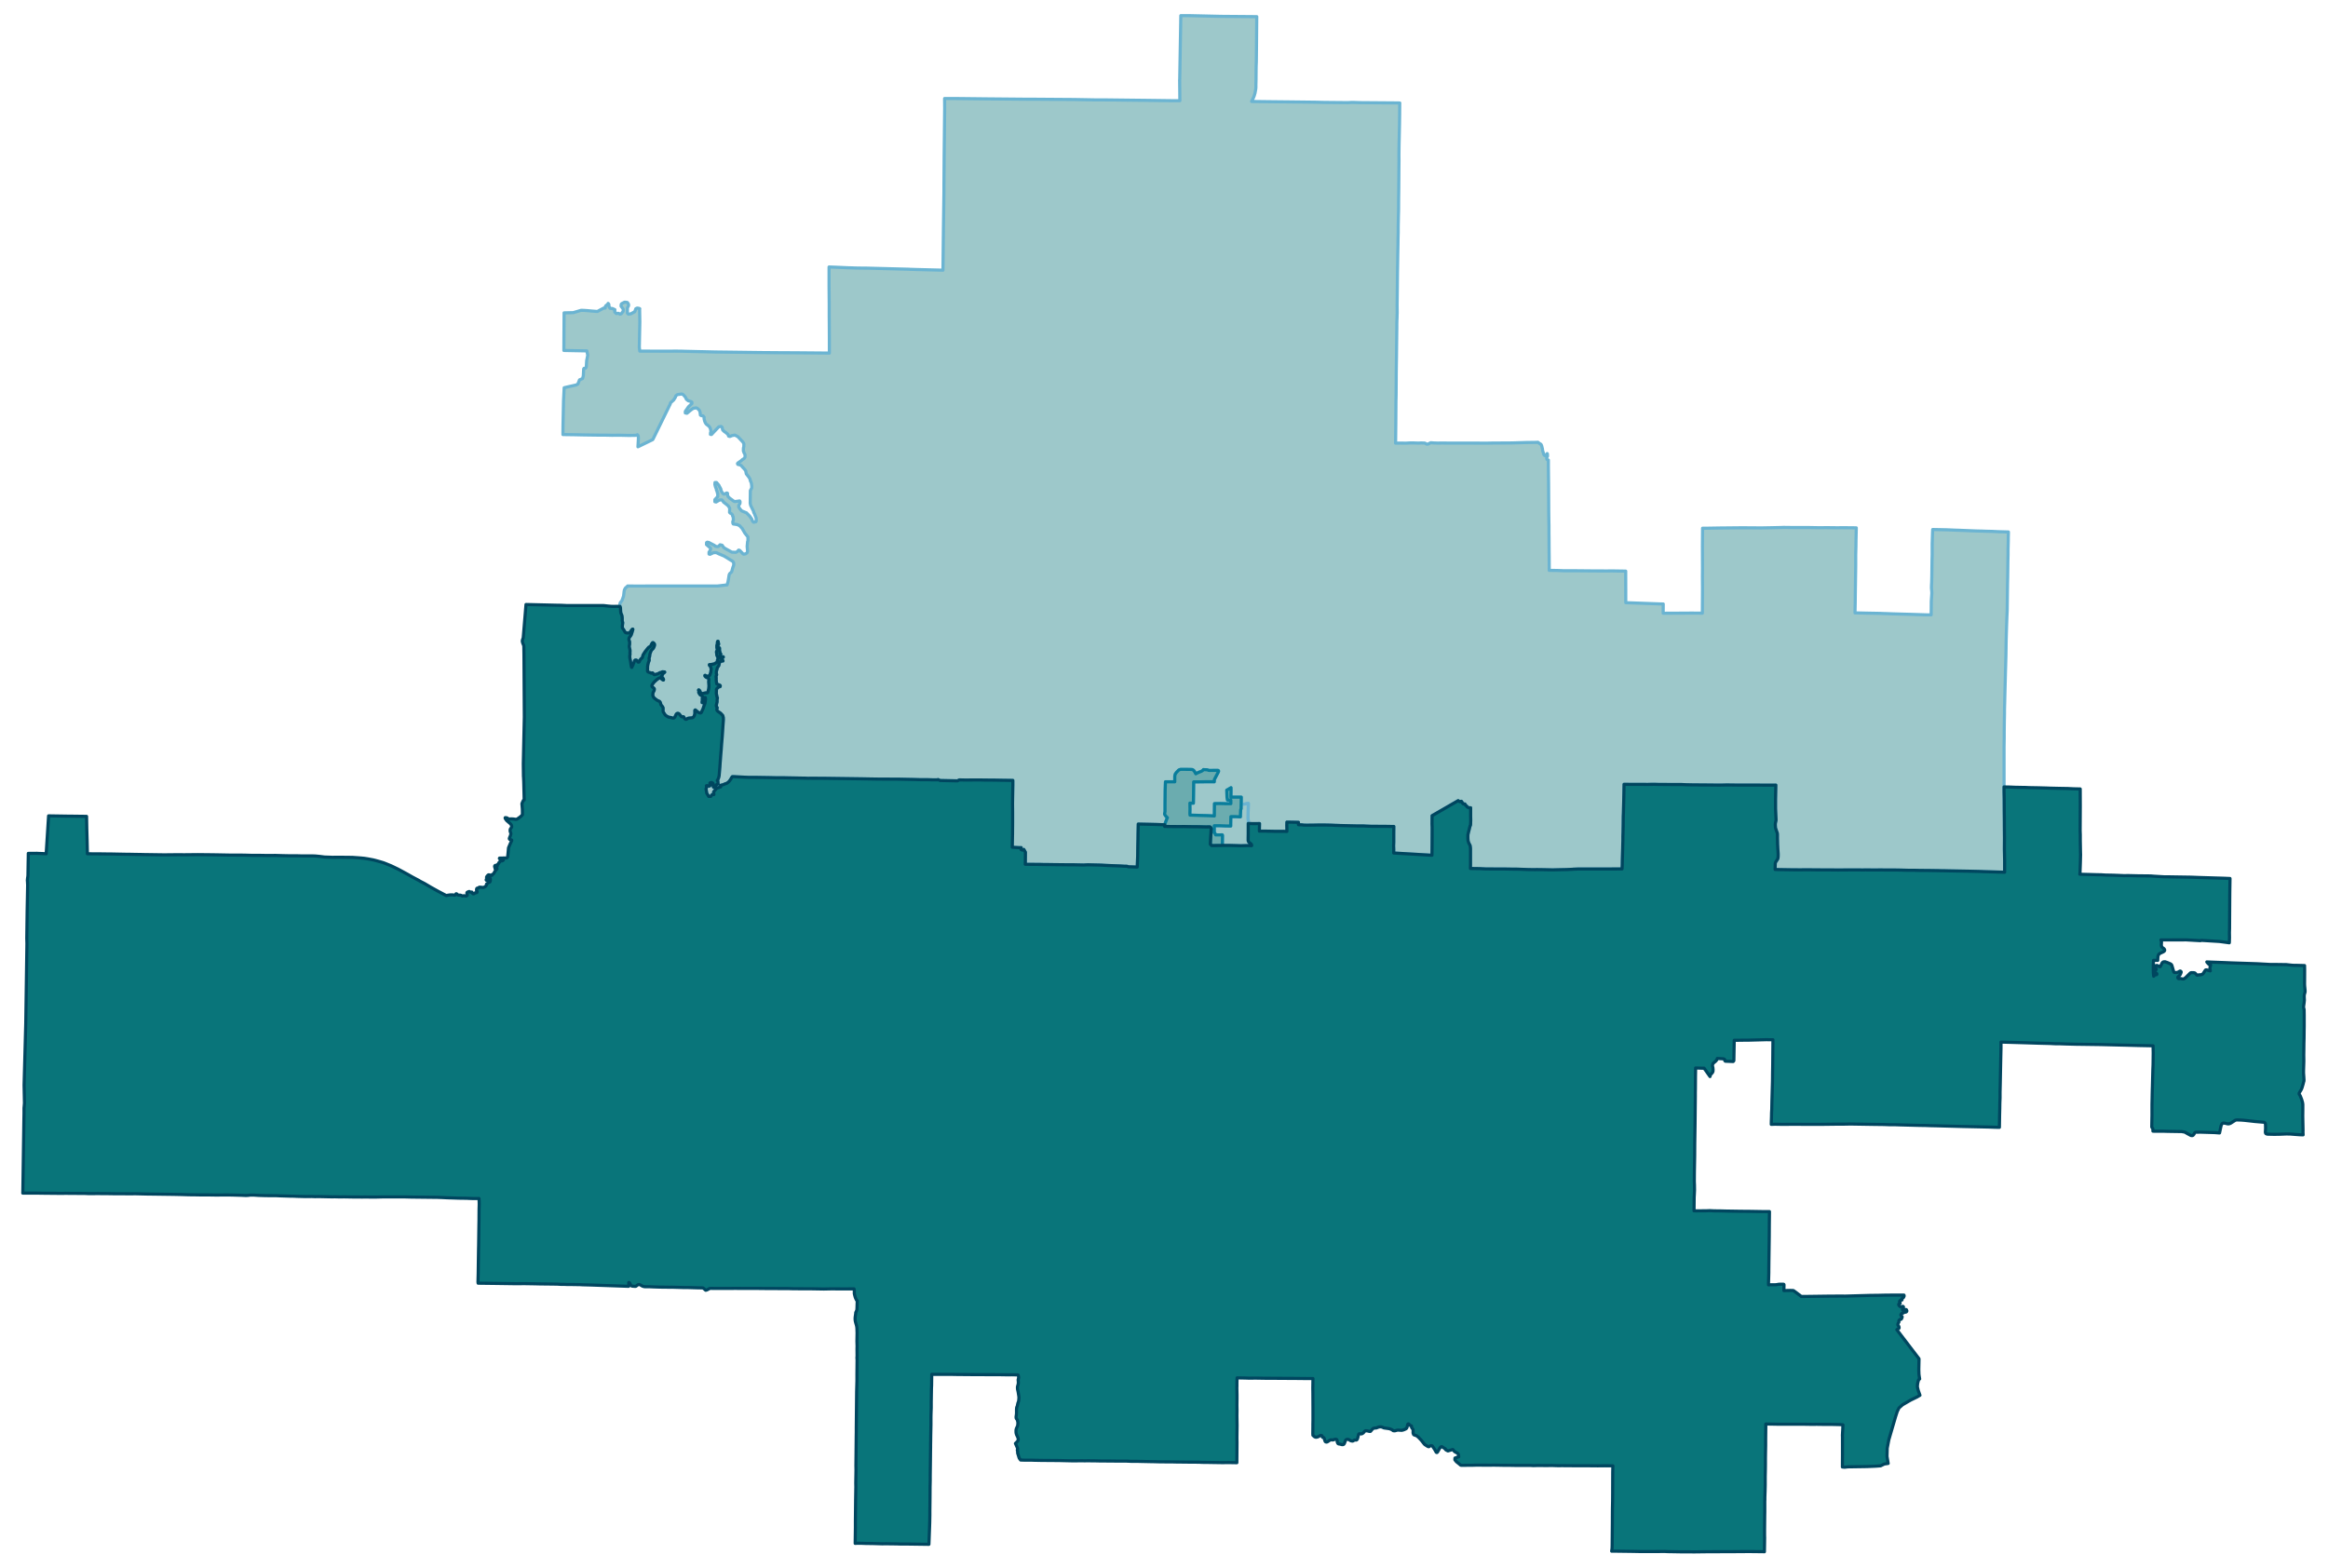 <svg width="5.94in" height="384" viewBox="0 0 4278 2880" xmlns="http://www.w3.org/2000/svg" xmlns:xlink="http://www.w3.org/1999/xlink"><path fill="#fff" d="M0 0h4278v2880H0z"/><defs><path id="a" d="M2089.8 1593.08l-7.75-.27-8.69-.27-2.01-.8-2.4-.27-1.47.14-8.56-.54-11.23-.4-3.88-.13-9.35-.4-11.77-.67-23.39-.54-8.56.4-5.35-.13-12.56-.27h-9.36l-24.33-.26h-.4l-8.83-.14-13.23-.13-4.41-.14-14.71-.13h-3.21l-10.29-.13.13-4.15.14-16.04v-2.01l-2.95-5.08-2.67 1.21-2.41-1.07.27-3.48h-1.47l-.8.14-14.17-.81.53-24.73.14-20.19v-20.45l-.14-14.44.14-10.83.4-24.2v-8.02l-8.83-.13-8.15-.14h-2.01l-13.9-.26-20.59-.14-4.81-.13h-15.11l-13.23.13-11.9-.27-3.08 1.74-32.21-.67-3.61-1.73-.14.13-.8.4h-9.76l-8.29-.27h-13.23l-13.37-.4-26.6-.53-36.37-.14-16.84-.26-14.71-.27-70.05-.94h-2.01l-23.79-.13-2.41.13-2.67-.13-1.74-.13-37.03-.67-4.68-.14h-14.04l-12.7-.26-25-.4h-12.3l-14.3-.67-12.17-.67h-2.67l-.54.13v.14l-.26.26-1.61 2.41-.4.94-.93 1.47-1.21 1.73-1.73 2.14-1.74 1.47-1.61 1.21-1.87.8-2.14.67-2.54 1.2-2 .54-2.81.66-.54.54-.26.67v1.07l.26.53.14.27-6.15 2-.94.41-1.6 1.6-3.21 3.88-.94 1.2-.13.8.13 1.21.41 2.94-2.81.13-.67.13-2.14 2.95-.27.26h-3.61l-3.61-5.75-1.33-8.02 1.07-3.21-.4-2.67.93-.13h1.2l.27.13 2.41.8.53-.13.94-.54.53-.67.14-1.33-.14-.94-.4-1.47v-.67l.54-.4 2-.67.94.27 2.14 1.2.4.81v.66l-.14.94.14 3.08.27 1.07.4.8h.93l1.21-.4 1.07-.94 2.13-3.34.81-.4 1.87-.67.4-.54v-.4l-.27-1.87v-1.47l-.13-1.07-.4-.27-.4-.4-.27-.27-.13-.53.13-.27 1.47-2 1.07-3.08.8-3.61 1.34-16.17 1.47-20.59.93-10.3.67-10.29.94-10.3 1.6-23.26.8-11.9-.13-3.74v-.13l-.4-1.34-.4-1.74-.4-.8-3.61-3.88-3.08-2.14-2.27-1.47-1.2-1.6-.4-.94-.14-1.2.27-1.2.4-.94.14-.53-.14-.27-1.07-1.87-.53-1.34-.14-.4.14-.54.93-4.41.54-1.87v-4.41l.4-1.74.13-1.07v-.53l-.13-.54-.67-1.2-.27-.8v-1.61l-.67-2-.26-3.08.13-1.07.13-3.61-.13-.93.27-.94.53-.94.67-.8.54-.27.93-1.06 2.01-1.21 1.07-.27.8-.13.13-.27.27-.53-.13-.94-.14-.53-.53-.4-2.81-1.07-.94-.4-1.73-.67-.27-.27-.13-.53-.41-2.54-.13-.54-.4-5.21.13-.67v-1.61l-.13-1.07-.13-.53v-1.2l1.07-2.94-.14-.94-.13-.4-.27-.67-.13-1.74.13-2.67.94-2.94.53-2.41.54-1.47 2.14-3.08.4-.66.93-4.15.54-1.87.4-.67 3.21-1.34 2-.13.54-.13v-.27l-.14-.53-.67-.41-.66-.4-.67-.53-.4-.54-.94-1.73-.13-.54.13-.67.27-.27h1.6l1.74-.4.53-.66v-.41l-.26-.4h-.4l-1.21.14-.67.13h-.53l-.4-.13h-.67l-.53.26h-.41l-.4-.13-.13-.4-.13-.4v-1.87l.13-.67.67-.94.13-.53v-.8l-.13-.41-1.07-.8-.27-.4-.13-2.14-.27-1.33-.27-.54-.13-1.2.13-2.14-.13-1.74-.13-.27-.41-.13-.26.13-.27.4-.27.4h-.26l-.27-.4-.27-1.33-.4-.81h-.27v.27l-.27.14-.4-.14-.13-.4.13-.53.94-2.81.4-.4.4-.54.14-1.2-.14-.67-.67-2.54v-1.2l-.26-.4h-.41l-.4.13-.26.54-.27 2.13-.13 1.21-.14 1.74v.93l-.4.14-.27.4v4.54l.27 1.07.27.94.27 1.07v.93l-1.21 2.68-.27.93v1.07l.41 2.14.13 2.27.27 1.21.4.93.67 1.07.66 1.87.14 1.47v.94l-.14.8-.8 1.61-.26 2.67-1.07 1.34-.81.53-2.94 1.87-1.2.41-1.61.4-1.47.26-1.73.4-2.14.27-1.21-.13-.4.27v.13l.14 1.07.67.53.8.67.53.54.4 2.27.67 1.47.14.94.13.26-.13 1.21-.54 2.8-.13 2.01-.4 1.2-.54 1.47-.4 1.47-.94 1.74-.66.54-1.07.4-2.94.4h-1.07l-.67-.4-.94-.8-.67-.41-.53.14-.14.13v.54l.27.8.94.93.93.81 1.07.67 2.81.93.94.94.4 1.07.13.93-.27 1.87-.13 2.41.27 3.48.26 3.87-.26 3.35-.14 1.33-1.33 5.62-.54 1.74-.4.53-.67.27h-.8l-.94-.14h-1.06l-3.08.67-1.34.4-.8.14h-.93l-2.01-.54-.53-.53-.67-.8-.4-.67-.41-1.34-.53-.94-1.34-1.73-.53-.14h-.27l-.13.27-.14.4.54.8.4.81-.13.8-.41 1.2v.54l.67 1.33 1.87 2.94 2.01 1.07.8.27.4.27.81 1.74 1.47.8.26.67v.53l-.13.54-.4.26-.67.14h-.4l-.13.4-.14.27.27 2.8-.13.94-.41 1.87v1.74h.81l.53.13.54.4.66.14.41-.27.93-3.07 1.34-3.75.13-2.54.14-.27h.4l.26.81.14 1.47.13.53-.53 3.88-.54 3.88-1.87 4.81-1.6 4.95-3.08 6.68-.8 1.07-.67.27h-.8l-1.07-.27-1.2-.53-1.47-.54-3.48-2.94-1.6-1.34-.54.14-.4.4-.13.53.13 4.15-.13 1.47-.27 2-1.2 2.94-.94 1.34-1.2.94-1.47.53-4.68.4-1.74.27-1.34.4-1.74 1.2-.8.4-.93.14-.81-.14-1.47-1.2-1.73-3.07-.41-.4-2.27.26-1.2-.13-.8-.8-2.14-2.54-1.74-2.14-.94-.54-1.2-.4-.94.14-1.07.4-.66.67-.67.93-2.41 5.08-1.07.94-.67.53-.53.14-2.27-.14-.81-.4-1.2-.4-3.61-.67-1.47-.27-3.74-2.13-1.21-.81-1.33-1.47-3.21-4.94-.27-1.07-.13-.94.13-4.81-.27-1.34-1.07-1.87-2.27-2.68-.4-.8-.4-.8-.13-.94-.67-2.27-1.07-1.6-.8-.54-3.88-1.74-4.41-3.34-1.21-1.2-.93-.94-1.07-2.27-.27-.8-.13-2.41.13-1.07.4-2.4 1.61-2.95.53-1.6.14-2-.27-.54-1.21-1.34-2.27-1.73-.53-.81-.27-.67.13-1.6.27-.53 2.01-3.21 2.4-2.81 4.82-4.28 3.61-2.4 1.47-.27 1.2.27 2.54 2 1.2.94.94.66h.67l.13-.4v-.8l-.4-1.07-.67-1.07-.53-.8-2.14-1.34-.27-.53v-.8l.13-.27 1.07-.67.4-.94.27-.53v-1.6l.27-.54.4-.4 1.07-.27 2.54-2.27.13-.13-.13-.41-2.94-.26-1.21-.14-1.87 1.07-.8.4h-1.47l-3.74 2.01-1.87.8-1.61.14-2.27.8-.67.13h-.67l-.67-.4-.8-.8-1.2-1.74-.4-.27-.54-.13-.53.13-.67.4h-1.07l-1.6-.8-1.21-.4-2.14-.67-.93-.67-.4-.4-.27-.8.13-5.88v-2.41l.54-3.34.4-1.87.67-2.41 1.33-3.47.14-.81-.27-2.27v-1.47l.8-2.41.4-2.27.14-1.47.13-1.2 1.6-4.42 1.07-2.27.94-1.2 2.14-2.01 1.34-2.14 1.33-3.47.14-1.47-.14-1.47-.8-1.07-.94-.94-.66-.53-.67-.14-.54.27-1.07 1.47-1.2 2.14-.94 2.14-1.06 1.34-.67.4-1.34.4-.53.4-2.01 2.14-4.95 6.28-1.07 1.74-2.14 3.34-.53 1.07-1.07 4.15-.53 1.07-1.88 1.2-.4.53-.93 1.34-.8.8-.27.54-.54 1.6-.53.94-.4.53-.67.27-.54-.13-.8-.27-.67-1.2-1.2-1.61-.94-.67-.93-.13h-.8l-.94.4-.53.67-.67 1.6-.4 1.47-1.47 3.08-.27 1.07-.4 1.07-.54 1.07-.53.8-.4.67-.14.67-.26.93h-.41l-.4-.93-.93-4.68-.67-5.62-.4-1.74-.8-3.74-.27-3.21v-1.47l.27-1.2.26-1.87-.26-2.28.13-1.07.13-1.07v-1.06l-.13-2.28-1.2-5.21-.14-.8.14-1.34.53-3.08v-4.54l-.27-.8-.53-1.34-.4-1.2-.14-.81.14-1.2.13-.93.94-1.88.93-1.33.94-.94 1.34-2.41 1.2-3.61 1.6-5.48.14-.67-.14-.53h-.4l-.4.13-1.2 1.34-1.87 2.67-1.21 1.74-.8.94-.8.27-2.81.13-1.87-.27-1.6-.27-.94-.8-.8-1.2-2.01-3.48-1.73-2.4-.41-.81-.26-1.06-.14-1.21.27-3.47.54-3.75-.14-.8-.4-1.34-.4-2v-4.55l-.27-3.07-.27-1.34-.66-2-1.21-2.68-.26-1.34-.27-2.27-.27-5.88-.13-.8-.81-2.14-.53-3.08 1.07-3.87 3.07-3.61 2.95-8.43 1.07-9.09.66-2.67 2.01-3.48 2.94-2.14.67-1.2 14.3.13 73.13-.13h78.07l17.38-2 1.61-5.35 1.33-7.62.14-.94.67-4.28.93-2.27 3.75-3.61 1.6-5.88.27-.8.26-1.21.41-.93 1.2-3.21v-4.41l-1.47-2.54-16.31-10.03-9.36-3.88-4.68-2.27h-5.08l-6.68 3.07-1.74-.53v-3.48l.67-.66 2.14-4.15v-2.54l-7.49-6.55.13-3.61 1.34-.8 2.81.53 10.29 5.35 2.01 1.74 3.74.53 2.01-.4 2.54-2.94 3.87.8 3.08 4.41 3.74 2.28 10.96 6.01 7.22.4 2.68-1.2 2.67-2.94 2 .54 5.75 6.01 1.47.94 3.75-.67 2.54-1.87.93-2.54-.8-9.09.8-9.1.67-1.06v-7.36l-5.61-6.95-4.95-8.56-4.81-5.21-4.41-2.01-7.22-1.07-.67-1.2-.14-2.27-.13-.8 1.2-2.94-.4-5.62-1.07-1.74v-1.74l-1.47-1.87-.26-.4-2.81-1.47-1.07-1.34.27-7.62-2.54-4.14-3.61-3.08-5.22-4.01-1.33-2.27-1.74-1.74-4.41.27-6.15 3.61-2.28-.54v-3.74l5.22-5.61.13-5.62-.93-1.74-.14-2-1.34-2.54-.13-1.87-1.74-4.28-1.07-4.41.27-3.48h2.81l4.14 4.81 3.75 7.09.4 2.27 1.2 2.81 2.27 3.21 1.74 1.2 2.67-.67 2.01-1.47h1.34l.67.54.13 3.74.67 1.87 2.8 3.08 7.49 5.48 2.14 1.07 4.14-.54 4.95-.67.8 1.34-.26 3.48-2.14 3.34-.14 2.94 2.41 3.74 3.07 3.48 8.83 3.61 5.88 6.02 3.88 5.48.8 2.67 1.34 2.01 1.33 1.07 4.01-.94.67-1.47-.13-5.21-3.48-8.69-1.07-1.74v-1.47l-5.61-11.5-.8-3.88.26-23.26 2.54-4.81v-3.75l-.8-5.75-.4-.4-.4-1.73-.67-.81-1.07-4.27-1.74-2.95-4.94-6.41-.94-5.22-2.14-3.07-2.81-2.94-3.47-4.01-2.27-1.21-3.88-.8-.67-1.47.67-1.07 6.01-4.14 2.28-2.14 3.47-2.14.54-.94.93-1.6v-4.41l-2.14-4.01v-1.21l-.93-1.2.13-5.75.67-2.41.13-5.48-1.6-2.94-9.36-10.03-5.48-2.94-5.48.94-3.61 1.6-2.41-.53-1.47-3.48-3.74-3.21-2.67-1.73-3.21-3.08-.8-4.68-2.01-1.74-4.28.67-9.62 10.16-3.75 4.01-2-.26.27-3.21.66-2.01-.4-3.21-1.2-3.74-1.6-2.41-5.62-4.54-2.27-3.75.13-.93-.67-.8-.93-4.15.13-2.81-2-2.4-3.08-.4-1.74-.94-.8-6.15-1.34-3.07-3.47-3.21-.94-.4-1.47-.54-5.08.8-3.34 2.28-2.01 1.6-1.2.94-5.08 4.28-3.07-.54v-2.94l5.88-8.42 6.28-6.02v-2.27l-1.47-1.21-5.35-1.6-3.34-2.67-1.87-4.01-3.74-4.28-2.54-1.47-8.02 1.07-3.08 2-.67 1.74-.13.94-3.34 5.34-4.68 4.15-1.07.93-.67 2.54-2.01 4.01-.4.67-.4 1.07-.67 1.34-27 55.08-1.47 2.94-27.27 13.24.8-14.71v-2l-.14-1.47-.13-1.07v-.67l-.27-.4-.26-.67-1.07-1.21-.4.27-.41.27-.66.27-.94.13-2.01.27h-2.13l-9.1.13-17.24-.4-13.77.13-11.1-.26h-10.42l-29.68-.4-18.85-.41-20.06-.26.14-16.45.93-45.32 1.21-24.33 5.08-1.2 17.11-3.88 2.27-1.34.8-.4.4-1.2 2.54-6.42 5.62-2.41 1.34-5.21.66-12.57.67-.93 3.21-.67.94-2.01.67-11.36 2-10.03-1.6-8.02-42.25-.8v-4.68l.14-24.2.13-18.98.13-21.26 16.85-.4 14.44-4.28 4.81.13 6.28.41 8.69.8 6.82.53 3.21.27 11.76-6.28h2.68l.4-3.08.8-1.2 2.54-2.01 1.47-1.33.13-.94.4.27.94 1.47.4 4.28 1.74 2.94 4.55.53 4.41 2.01-.27 4.28 2.94 2.94 1.74-.4h2.67l2.14 1.47 2.41-.67 3.61-4.68.13-3.88-4.01-5.48.27-3.34.93-1.34 5.35-2.67 3.74.26 1.61.54 1.87 3.21v2.67l-2.01 3.74-.13 9.9 2.01 1.74 4.41-.67 7.08-3.88 2.01-5.48 2.54-1.2 3.34.53 1.34.67-.27 1.47.4 22.73-.27 13.23-.66 33.43.8 7.08 43.98.14h11.63l9.09-.14 12.03.14 4.28.13 27.54.67 6.29.13h.66l22.86.54 21.66.26 63.64.81 33.42.26 29.01.14 62.3.53V621.4l-.14-26.6-.13-14.98v-22.46l-.27-31.01v-36.1l11.63.4 24.33 1.07 5.49.13 6.68.27 8.42.14 13.1.13 77.81 2 .53.14 17.92.53 43.45 1.07v-3.74l.8-72.2.94-68.18v-11.9l.4-54.28.93-87.7-.13-17.51h16.98l60.56.67 45.18.4 13.91.13 16.57.14h12.04l73.66.53 37.3.67h15.91l81.81.93 42.38.54h16.04l-.4-38.24.14-.93 2-117.12h14.44l59.76 1.34 65.37.53-.53 59.63-.27 24.07-.27 6.01-.13 6.29-.14 18.45-.13 5.74-.13 4.15v5.35l-.27 3.61-.27 1.2-.53 2.94-.67 3.48-.4 1.2-.67 2.54-1.47 3.88-1.87 3.74-1.74 3.61 31.68.4 38.64.4 46.79.54 16.58.4 14.3.13 29.15.27 6.01-.4h4.01l11.5.4 70.19.53 3.47.14-.13 2-.14 18.18-.26 18.86-.54 25.66-.27 10.83-.26 20.46.13 10.29-.13 9.9-.27 39.84-.13 9.89-.14 10.29-.13 21.39-.27 9.63-.4 20.86v10.29l-.27 9.63-.13 10.29-.4 20.59-.14 10.03-.4 23.53-.26 26.07-.14 12.3-.27 20.58.14 14.98-.14 1.74-.13 4.94v1.34l-.13 3.07-.14 2.54-.13 6.42v6.02l-.4 32.08-.27 23.94-.27 16.71-.13 10.42-.27 41.18-.26 10.7-.27 40.91-.4 36.76 8.02-.13 11.23.13 6.68-.4h8.43l7.21.27 6.15-.27 1.88.14h3.2l1.34.4 1.2.53.54.4.67.4.67.27.8.13.8-.13.94-.13 4.41-2.28.67-.13 5.34.4 7.36.27 7.62-.13 12.3.13h42.64l23.53.13h4.55l12.03-.26h10.56l22.19-.14 5.35-.13 21.26-.67 20.05-.27 1.2-.13.54-.14 3.07 2.28 2.27 1.33.54.54 1.07 2.14 1.34 5.35.66 4.41 1.07 3.07.27 1.34.4 1.34.67 1.47.53.67.81.53.93.27h1.21l.53-.54.27-.67.93-2.13.54-.54h.13l.14.13.26.67.14 3.88-.27.8-.8 1.21-.27.8-.13.93.13.94.13.93.4.67.54.4.94.41.53.13h.4v11.36l.4 34.5.27 48.93.27 20.18.13 5.62v14.3l.13 9.5.14 23.66.13 9.36.14 25.4 10.82.13h2.41l14.3.54h20.99l29.15.27 28.74.13 7.62-.13 26.47.4v5.21l.13 52.81 62.97 2.27 5.88.14-.13 16.98 29.68-.14 20.85-.13H3122l6.29.13.26-40.64v-8.69l-.13-17.51.13-15.51-.13-40.78.27-30.88v-2.14h7.49l24.33-.4 40.37-.4 21.39.13 13.77.13 6.82-.13 7.62-.13 7.08-.14 17.38-.4 2.14-.13 20.86.27h27.94l14.7.26h10.03l2.81-.13 24.6.27 5.08-.14 20.72.14 7.35.13-.53 22.86-.14 11.5-.4 15.51v20.05l-.13 8.56-.27 18.58-.27 18.58-.13 8.96-.14 14.04-.4 17.65h2.68l4.28.13 11.09.27 28.88.53 5.61.27 5.22.13 10.56.4 17.91.54 15.64.4 28.88.94h9.22l.14-11.1.13-14.17.94-13.77v-2.81l-.27-2.67-.4-4.95.13-5.75.27-4.28.27-10.29.4-30.62.27-9.89v-19.79l.26-8.42.4-12.16.27-6.15 6.82.13 6.68.13 12.57.27 15.78.67 4.68.13 33.15 1.34 11.63.27 6.69.26 11.22.27 11.37.54 18.58.53-.13 6.02-.14 4.14v5.88l-.4 15.78v10.16l-.26 10.56-.41 31.29-.26 10.02-.54 41.98-.13 9.09-.54 11.5-.67 19.39-.66 22.72-.4 27.01-.54 20.19-.27 8.95-1.07 40.51-.26 10.3-.14 6.42-.4 14.03v7.49l-.27 13.37-.26 20.85v10.57l-.27 16.98v81.95l.27 12.97.13 23.66.13 10.56.14 23.53.13 14.71-.13 20.45.4 20.19v22.19l-36.63-1.07-10.83-.4-21.79-.53h-1.47l-31.28-.54-10.97-.26h-3.74l-4.55-.14-18.04-.27-16.98-.13-10.43-.27h-10.69l-16.72-.4-9.49-.13h-18.18l-4.81-.13-11.5.13-17.78-.13-6.42.13-3.61-.13h-20.58l-18.59.13h-2.27l-12.83-.13h-11.1l-22.06-.14-4.28-.13h-12.83l-2.54.13h-4.41l-15.91-.13-24.46-.4-4.02-.14.27-10.29.14-1.61.26-.66.4-.94.94-1.6 1.6-2.28 1.21-2.14.27-.8.4-2.27.13-3.88v-2l-.27-4.82-.26-3.34-.54-9.89-.27-11.23v-6.69l-.26-2.4-1.61-4.55-1.34-4.01-.4-1.6-.26-4.15v-2.54l.26-2 1.07-4.55v-1.6l-.93-19.92v-17.12l.4-18.85.13-7.35-8.29.13h-12.7l-9.22-.13h-37.84l-21.12-.27h-1.87l-4.41.14-8.56.13-27.8-.27h-6.96l-5.48-.13h-7.88l-12.17-.27-9.36-.4h-18.71l-14.98-.13h-7.48l-8.43-.27-9.35.13-2.68.14-8.42-.14h-25l-10.16-.13-.27 14.57-.26 12.17-.67 26.34-.27 5.88-.13 14.04-.14 7.62-.13 7.22-.27 7.75v7.22l-.27 7.89-.13 7.22-.67 22.19-.13 7.22v.53l-.4 7.62-23.13.14h-57.22l-9.63.4-.66.13-11.1.54-13.5.26-10.83.27h-3.21l-11.76-.27-6.55-.13-9.76-.13-1.61.13-12.56-.13-22.6-.81h-6.01l-9.36-.13-6.15-.13h-14.84l-20.19-.14-10.96-.53-16.98-.27.14-7.22v-29.68l-.41-3.47-.26-1.34-.14-.67-.8-1.47-1.6-3.21-.54-1.47-.53-1.6-.27-1.61-.13-1.74-.14-2.67v-4.68l.14-1.6.93-4.15.54-2 2.54-10.16.53-.4.27-1.61.27-7.89-.14-7.48v-15.51l-1.2.13-1.47-.13-2.14-.67-1.34-.67-.53-.53-.67-1.34-.4-.4-.54-.4-.8-.27-.4-.53-.8-1.74-.27-.4-1.07-.14h-1.6l-.54-.13-.67-.67-2.13-3.61-.41-.4-.8.13-.8.4-.67.27h-.53l-2.68-1.47-.4-.4v-.13l-47.99 27.67v1.74l-.14 13.64.14 3.74.13 2-.13 27.81-.14 15.11-.13 8.69-70.32-4.14.14-6.69-.14-3.07-.13-3.75.27-5.88v-15.24l.13-14.17h-5.48l-8.69-.14h-8.29l-8.82-.13h-9.5l-9.89-.4-2.14-.13-2.4-.14h-11.1l-4.95-.13-12.3-.27-3.74-.13h-1.34l-10.29-.27-6.28-.27h-2.28l-1.2-.13-2.94-.14-2.94-.13-4.68-.13-6.82-.14h-13.77l-6.42.14h-1.47l-9.89.13h-3.88l-2.4-.13h-2.01l-1.2-.27-3.08-.27-5.08-.13v-4.41l-12.29-.27-8.96-.13-.14 6.15.14 5.48v5.48l-5.35-.14h-17.51l-2.28-.13-7.08-.13h-3.34l-1.74-.14h-13.24v-3.2l.27-10.7-6.95.13h-5.75l-8.02-.26v-2.01l.13-1.74v-1.33l-.13-1.21-.13-.8-.14-.67-.13-.53-.13-.54v-.53l.66-27.41-1.87.13-2.14.54-1.33.13-2.28.4h-5.48v-1.2l.14-9.49v-2.14h-18.99v-2.94l.14-6.69v-7.75l-7.22 4.28-.54.13.4 13.1.81 5.08 3.07.27h3.21v6.55h-8.69l-10.43-.27-10.96.14-.13 9.89-.14 12.84-1.2-.14h-.67l-11.76-.53-10.83-.27-7.36-.27-12.96-.4-.14-2.41v-3.07l.14-4.81-.14-11.77 6.42.14.27-16.31.26-22.87h8.43l10.16-.13 3.07-.13h12.17l4.01.13.13-3.61.4-1.2.27-.54 3.61-6.82 2.41-4.67.8-1.61.27-.94v-.66l-.14-.27-.13-.13-.27-.27-.8-.27h-6.42l-8.55.13-1.34-.13-.8-.13-2.01-.81-.8-.13-5.88-.27-.67-.13-.67 1.07-.8.53-1.47 1.07-1.61.81-3.21 1.2-4.41 2-1.87 1.07-2.14-3.87-1.2-1.74-.94-.94-1.07-.67-.8-.4-.8-.26-3.21-.14-9.62-.13h-7.36l-1.2.13-2.01.67-.93.54-.8.66-2.68 2.81-.67.67-1.47 2.01-.8 1.2-.27.8-.53 2.41-.13 1.2v9.76h-17.12l-.53 15.78-.13 14.3-.14 10.16v14.57l-.4 2.14-.27 1.07-.13 1.47.8 1.47 1.34 1.88.67.8 2.4 2.4-.53.94-2.54 6.28-2.01 5.75-13.9-.53-10.43-.27-5.48-.13-6.95-.14-11.77-.26-.4 17.64-.13 10.03-.27 10.7-.26 19.78v.67l-.81 20.19z" stroke-linejoin="round"/></defs><use xlink:href="#a" fill="#9dc8ca" stroke="#6bb4d2" stroke-width="5.76"/><defs><path id="b" d="M2290.33 1553.64l-9.89.27-9.36-.27-10.02-.27h-14.84l.13-8.56.13-9.89-.13-.4-.13-.4-.14-.13-.26-.14-2.94.14h-8.96l-.4-.67-1.07-2.68-.67-.67-.67-.13.27-3.74v-8.96h10.43l10.16.4 9.62.14v-5.22l.27-12.03h8.82l8.69.4.14-5.08.4-8.02.8-1.87v-4.15l.13-4.28h5.48l2.28-.4 1.33-.13 2.14-.54 1.87-.13-.66 27.41v.53l.13.54.13.53.14.67.13.8.13 1.21v1.33l-.13 1.74v20.46l-.13 9.09v3.47l.13.8.13.81.14.26.4.67.27.54.8.8 2.27 1.87 1.2.94.41.4.26.4.14.53.13.94.13.8-5.61-.13h-4.15z" stroke-linejoin="round"/></defs><use xlink:href="#b" fill="#9dc8ca" stroke="#6bb4d2" stroke-width="5.76"/><defs><path id="c" d="M2226.3 1553.5l-2.14-2.4.13-4.28.4-7.49.4-6.15.14-.66v-1.88l.4-6.41.13-.94-.13-1.07-.67-1.47-.67-.8-.8-.54-.27-.13-5.61.13h-1.87l-16.71-.4h-6.42l-6.82-.13h-1.2l-9.9-.27-3.74.13h-5.48l-15.37-.13-9.9-.13v-3.08l2.01-5.75 2.54-6.28.53-.94-2.4-2.4-.67-.8-1.34-1.88-.8-1.47.13-1.47.27-1.07.4-2.14v-14.57l.14-10.16.13-14.3.53-15.78h17.12v-9.76l.13-1.2.53-2.41.27-.8.8-1.2 1.47-2.01.67-.67 2.68-2.81.8-.66.93-.54 2.01-.67 1.2-.13h7.36l9.62.13 3.21.14.8.26.8.4 1.07.67.94.94 1.2 1.74 2.14 3.87 1.87-1.07 4.41-2 3.21-1.2 1.61-.81 1.47-1.07.8-.53.67-1.07.67.13 5.88.27.8.13 2.01.81.8.13 1.34.13 8.55-.13h6.42l.8.27.27.27.13.13.14.27v.66l-.27.94-.8 1.61-2.41 4.67-3.61 6.82-.27.54-.4 1.2-.13 3.61-4.01-.13h-12.17l-3.07.13-10.16.13h-8.43l-.26 22.87-.27 16.31-6.42-.14.14 11.77-.14 4.81v3.07l.14 2.41 12.96.4 7.36.27 10.83.27 11.76.53h.67l1.2.14.14-12.84.13-9.89 10.96-.14 10.43.27h8.69v-6.55h-3.21l-3.07-.27-.81-5.08-.4-13.1.54-.13 7.22-4.28v7.75l-.14 6.69v2.94h18.99v2.14l-.14 9.49v1.2l-.13 4.28v4.15l-.8 1.87-.4 8.02-.14 5.08-8.69-.4h-8.82l-.27 12.03v5.22l-9.62-.14-10.16-.4h-10.43v8.96l-.27 3.74.67.13.67.67 1.07 2.68.4.67h8.96l2.94-.14.26.14.14.13.13.4.13.4-.13 9.89-.13 8.56-2.28.13H2241l-9.09.14h-4.28l-1.33-.14z" stroke-linejoin="round"/></defs><use xlink:href="#c" fill="#6bacaf" stroke="#097d9b" stroke-width="5.76"/><defs><path id="d" d="M1706.92 2837.75l-8.55-.13-30.22-.4h-13.1l-7.22-.27-12.83-.13-6.15-.14-7.62.14-17.51-.54-12.44-.13-6.41-.27-8.83-.13-4.54.27.4-29.28v-11.5l.4-39.17.4-23.8-.13-7.22.4-24.06-.14-8.16.14-12.3.4-41.04.13-8.29v-7.62l.67-66.58.54-19.79v-12.83l.26-25.27-.26-4.01.26-4.01-.13-12.43.13-5.35-.26-8.96.26-15.11-.26-7.48-.14-2.81-.13-.4-.4-2.41-2.01-7.22-.4-1.87-.27-2.81v-1.6l.14-2.68.93-6.28.14-2 1.07-2.28.53-1.2.4-1.34.14-1.6.13-2.54.4-12.57-.13-.13-1.21-1.21-1.6-3.34-.8-2.14-1.07-4.01-.54-2.4v-6.29l-.53-2.4-17.92.13-18.71-.13h-6.29l-12.43.26-23.93-.4h-12.03l-20.59-.13-10.16-.27h-16.44l-12.3-.13h-12.7l-12.97-.14h-26.6l-16.31-.13-7.36.13h-29.41l-6.82-.13-1.47.13-1.33.27-2.68 1.61-1.47.66-.93.4-1.61.41-.93-.67-2.41-2.28-1.87-1.33-9.09-.14-17.78-.53h-7.49l-18.85-.54-4.01-.13-3.48.13-5.48-.13-12.03-.13-13.23-.4-5.75-.27h-6.29l-3.87-.13-.67-.14-.54-.13-1.6-.4-1.6-.67-3.08-1.87-.93-.4-1.34-.27h-1.07l-.94.27-1.07.53-2.67 2.14-.67.27-.93.13-5.08-.4-1.21-.27-.67-.4-.8-.67-.67-.93-1.47-3.08-.67-.93-.53-.27-.67-.27-.13 5.35-.14 1.74-69.25-2.41-15.5-.4-4.42-.27-16.17-.27h-7.35l-6.15-.26h-5.62l-6.55-.4-8.42-.14-24.47-.27-4.68-.13-6.41-.13-16.58-.27-15.64.13-36.77-.53-32.62-.4-.26-2.14.13-4.95.27-11.09.27-19.92.4-26.07.13-4.55.53-38.5.14-7.76.13-20.19.27-10.29-.13-5.21-.27-4.95h-11.36l-7.76-.27-2.14-.13-6.28-.13-10.7-.14-3.07-.13-7.75-.27-5.49-.13-6.55-.27-4.94-.27-10.03-.4-48.26-.53-10.7-.27h-43.04l-10.83.27h-10.96l-10.83-.14-4.15.14-6.82-.14h-10.96l-15.51-.26-7.21.13-10.16-.27-2.95.14-7.75-.14-5.75-.13-12.7-.27-6.82.13-5.75-.26-11.23.13-16.3-.4-4.82-.27-8.69-.13-18.18-.54-4.54-.26-20.99-.14-13.24-.4-8.15-.53h-7.36l-2.54.4-3.74.26h-2l-9.5-.4-14.7-.4-8.02-.13h-5.75l-16.18.13-16.17-.26h-14.04l-7.35-.14-12.3-.13-13.24-.4-12.83-.27-8.29-.13-10.96-.14-19.79-.27-11.63-.13-22.33-.53-7.22.13-19.11-.13h-10.7l-17.78-.27h-8.29l-5.48-.13-5.61.13h-11.9l-6.02-.27-19.92-.13h-7.08l-7.89-.14h-2.41l-1.87.14h-10.42l-3.75-.14H85.83l-17.92-.26H41.84l.14-3.08 1.87-128.74.27-14.58v-9.76l.8-9.22-.67-33.02 3.08-113.77 2.13-146.67-.26-9.09.13-9.76.54-40.91.93-47.06v-1.33l-.13-1.34-.14-3.21-.26-3.34.4-4.14.53-3.21.14-2.28.4-25.13.13-5.62.13-9.09h.41l14.43-.13h1.34l1.6.13 10.43.4 4.68.27.14-3.21.26-3.47 4.01-62.97 34.36.53h2.94l32.49.4.4 22.87.67 24.73.4 18.72v2.4h5.88l2.14.14h9.76l12.16.13 7.62.13h5.35l13.5.27 14.31.27h4.28l12.83.27 10.43.13 4.01.13 38.9.54 26.61-.27 9.62.13 25.54-.26 25 .26 10.02.14 21.66.4 28.48.13 14.43.4h14.17l14.44.27 14.04-.13 13.9.4 13.64.27h13.23l4.15.13 6.82.13h18.04l4.15.14 8.29.8 8.42 1.07 11.76.4 2.54.13 12.3-.13 24.6.27 11.9.8 4.81.4 5.35.53 6.02.94 2.94.54 7.08 1.33 4.82 1.21 7.22 2 6.81 2.01 3.48 1.33 9.89 4.01 3.21 1.47 10.03 4.82 7.75 4.14 10.03 5.48 8.95 5.08 11.37 6.02 3.07 1.87 7.36 3.74 12.7 7.49 12.3 6.82 7.08 3.74 8.42 4.42 2.14-.54 3.34-.53 2.41-.27h3.48l3.74.53.94-.13 1.6-2.01.27-.4h.8l.8.54 1.74 1.74 1.2.26h2.94l.94.14 1.47.53 1.34.8h.8l2.41-.4h1.06l1.88.54 1.47-.14.4-.13.8-.53.4-.67v-1.34l-.67-2.67.14-.67.26-.54.4-.26.41-.14.66-.4 2.41-.94.54.14.8.93.67.14h2.94l.13.13.27.4.27.8.53.94.67.67.4.13.94.14.93-.27.8-.67.27-.4.54-.4.53-.14.54-.13.93.13 1.07-.4.4-.13.27-.53.13-.41v-.93l-.26-.54-.67-1.33-.14-.67v-.4l.27-2.14.4-.67.27-.27.93-.27h1.07l.54-.13.8-1.07.67-.27.53-.26h1.61l1.47.26 3.34.27 1.34-.13 1.74-.8 2-1.47.54-.81.53-.8.27-.8.13-1.47.14-.27h.53l.54-.27 2.54-2.4 1.73-.54.67-.4.4-.53.27-1.74.27-1.61v-1.07l-.14-.8-1.2-2.4-.4-.81-.4-.53-.54-.13-.4.13-.4.93-.4 1.61-.27 2.14-.13.67-.8.26-.67.54-.67.4-.67.13-.53-.4-.14-.53.14-.67.4-.8.4-1.07V1613l-.27-.94v-.67l.54-.93 1.33-1.74 1.07-1.07 1.21-.4 2.4.67 1.34-.14.53.27.67.4h.4l.4-.13.14-.54.13-.8.67-.53h.27l.8-.4.94-.67 1.2-2.01.53-.8.41-1.07.8-1.2 1.74-2.28 1.6-1.47.13-.26-.26-.4-.41-.27-1.2.93-.67.14-.67-.14-.4-.8-.13-1.2-.27-.8-.13-.54-.27-.8v-1.07l.54-.94.66-.4 1.07-.13.81.27.4.66.4 1.21h.53l.4-.54-.13-2.14.13-.66.27-.14.54-.13.66-.4.54-.94.4-.93.4-.94.67-.53.8-.41.54-.66.53-1.74.4-.4h.54l1.47.26h1.2l.94-.4 1.2-.8v-.4l-.27-.27-2.14-.93-2-.81-1.87-.13-.81-.4-.13-.4.13-.4.14-.14h4.94l2.81-.26 3.48.13 1.74-.13.4-.27.8-.67.67-.8.13-.67.14-1.34.66-6.28.67-7.75.27-1.34 3.21-7.49 2.14-4.54.26-.94.14-.53-.4-.41-.54-.4-1.6-.13-1.21-.54-.66-.93v-.94l.53-1.6 1.34-3.08.8-2.8.13-1.21-.13-1.2-.67-1.6-.53-1.61v-2.41l.26-1.47 2.41-3.47.13-1.21-.13-1.33-.4-1.34-.4-.8-1.61-2.01-6.55-5.61-1.6-2.14-.94-1.47-.4-.94v-.53l.14-.27h.93l2.01.27 1.33.67.67.66.94.54 1.47.27 5.08-.14 3.34.27 3.34.54 2.14-.27 1.61-.8 4.68-3.35 2-1.73 2.14-2.41v-3.34l-.13-6.96-.81-9.75.41-1.21.53-1.33.67-1.48 1.2-2.4.54-.4.53-.27.27.13-.8-33.42-.4-8.96-.14-.8-.13-11.76-.14-11.5 1.88-85.97-.67-115.1-.27-15.78-2.27-5.88-.54-2.94.4-2.14 1.34-3.88 5.08-61.1 57.75 1.34h2.01l6.01.13 8.16.4h68.18l10.83 1.21h.8l2.41.26 5.21.14 4.95-.14 4.68.14h1.73l.81 2.14.13.8.27 5.88.27 2.27.26 1.34 1.21 2.68.66 2 .27 1.34.27 3.07v4.55l.4 2 .4 1.34.14.8-.54 3.75-.27 3.47.14 1.21.26 1.06.41.81 1.73 2.4 2.01 3.48.8 1.2.94.8 1.6.27 1.87.27 2.81-.13.8-.27.8-.94 1.21-1.74 1.87-2.67 1.2-1.34.4-.13h.4l.14.53-.14.67-1.6 5.48-1.2 3.61-1.34 2.41-.94.94-.93 1.33-.94 1.88-.13.93-.14 1.2.14.81.4 1.2.53 1.34.27.8v4.54l-.53 3.08-.14 1.34.14.8 1.2 5.21.13 2.28v1.06l-.13 1.07-.13 1.07.26 2.28-.26 1.87-.27 1.2v1.47l.27 3.21.8 3.74.4 1.74.67 5.62.93 4.68.4.93h.41l.26-.93.14-.67.4-.67.53-.8.54-1.07.4-1.07.27-1.07 1.47-3.08.4-1.47.67-1.6.53-.67.94-.4h.8l.93.13.94.67 1.2 1.61.67 1.2.8.27.54.13.67-.27.4-.53.53-.94.54-1.6.27-.54.8-.8.93-1.34.4-.53 1.88-1.2.53-1.07 1.07-4.15.53-1.07 2.14-3.34 1.07-1.74 4.95-6.28 2.01-2.14.53-.4 1.34-.4.67-.4 1.06-1.34.94-2.14 1.2-2.14 1.07-1.47.54-.27.67.14.66.53.94.94.8 1.07.14 1.47-.14 1.47-1.33 3.47-1.34 2.14-2.14 2.01-.94 1.2-1.07 2.27-1.6 4.42-.13 1.2-.14 1.47-.4 2.27-.8 2.41v1.47l.27 2.27-.14.81-1.33 3.47-.67 2.41-.4 1.87-.54 3.34v2.41l-.13 5.88.27.8.4.4.93.67 2.14.67 1.21.4 1.6.8h1.07l.67-.4.53-.13.54.13.4.27 1.2 1.74.8.8.67.4h.67l.67-.13 2.27-.8 1.61-.14 1.87-.8 3.74-2.01h1.47l.8-.4 1.87-1.07 1.21.14 2.94.26.13.41-.13.13-2.54 2.27-1.07.27-.4.4-.27.54v1.6l-.27.53-.4.94-1.07.67-.13.27v.8l.27.53 2.14 1.34.53.8.67 1.07.4 1.07v.8l-.13.4h-.67l-.94-.66-1.2-.94-2.54-2-1.2-.27-1.47.27-3.61 2.4-4.82 4.28-2.4 2.81-2.01 3.21-.27.53-.13 1.6.27.67.53.81 2.27 1.73 1.21 1.34.27.54-.14 2-.53 1.6-1.61 2.95-.4 2.4-.13 1.07.13 2.41.27.8 1.07 2.27.93.94 1.21 1.2 4.41 3.34 3.88 1.74.8.54 1.07 1.6.67 2.27.13.94.4.8.4.8 2.27 2.68 1.07 1.87.27 1.34-.13 4.81.13.94.27 1.07 3.21 4.94 1.33 1.47 1.21.81 3.74 2.13 1.47.27 3.61.67 1.2.4.81.4 2.27.14.53-.14.67-.53 1.07-.94 2.41-5.08.67-.93.66-.67 1.07-.4.94-.14 1.2.4.94.54 1.74 2.14 2.14 2.54.8.8 1.2.13 2.27-.26.41.4 1.73 3.07 1.47 1.2.81.14.93-.14.8-.4 1.74-1.2 1.34-.4 1.74-.27 4.68-.4 1.47-.53 1.2-.94.94-1.34 1.2-2.94.27-2 .13-1.47-.13-4.15.13-.53.4-.4.54-.14 1.6 1.34 3.48 2.94 1.47.54 1.2.53 1.07.27h.8l.67-.27.8-1.07 3.08-6.68 1.6-4.95 1.87-4.81.54-3.88.53-3.88-.13-.53-.14-1.47-.26-.81h-.4l-.14.27-.13 2.54-1.34 3.75-.93 3.07-.41.27-.66-.14-.54-.4-.53-.13h-.81v-1.74l.41-1.87.13-.94-.27-2.8.14-.27.13-.4h.4l.67-.14.4-.26.13-.54v-.53l-.26-.67-1.47-.8-.81-1.74-.4-.27-.8-.27-2.01-1.07-1.87-2.94-.67-1.33v-.54l.41-1.2.13-.8-.4-.81-.54-.8.14-.4.13-.27h.27l.53.14 1.34 1.73.53.94.41 1.34.4.67.67.8.53.53 2.01.54h.93l.8-.14 1.34-.4 3.08-.67h1.06l.94.14h.8l.67-.27.4-.53.54-1.74 1.33-5.62.14-1.33.26-3.35-.26-3.87-.27-3.48.13-2.41.27-1.87-.13-.93-.4-1.07-.94-.94-2.81-.93-1.07-.67-.93-.81-.94-.93-.27-.8v-.54l.14-.13.53-.14.67.41.94.8.67.4h1.07l2.94-.4 1.07-.4.66-.54.94-1.74.4-1.47.54-1.47.4-1.2.13-2.01.54-2.8.13-1.21-.13-.26-.14-.94-.67-1.47-.4-2.27-.53-.54-.8-.67-.67-.53-.14-1.07v-.13l.4-.27 1.21.13 2.14-.27 1.73-.4 1.47-.26 1.61-.4 1.2-.41 2.94-1.87.81-.53 1.07-1.34.26-2.67.8-1.61.14-.8v-.94l-.14-1.47-.66-1.87-.67-1.07-.4-.93-.27-1.21-.13-2.27-.41-2.14v-1.07l.27-.93 1.21-2.68v-.93l-.27-1.07-.27-.94-.27-1.07v-4.54l.27-.4.4-.14v-.93l.14-1.74.13-1.21.27-2.13.26-.54.4-.13h.41l.26.4v1.2l.67 2.54.14.67-.14 1.2-.4.54-.4.4-.94 2.81-.13.53.13.4.4.14.27-.14v-.27h.27l.4.81.27 1.33.27.4h.26l.27-.4.27-.4.26-.13.41.13.13.27.13 1.74-.13 2.14.13 1.2.27.54.27 1.33.13 2.14.27.4 1.07.8.13.41v.8l-.13.53-.67.94-.13.67v1.87l.13.4.13.4.4.13h.41l.53-.26h.67l.4.13h.53l.67-.13 1.21-.14h.4l.26.4v.41l-.53.66-1.74.4h-1.6l-.27.27-.13.67.13.54.94 1.73.4.54.67.53.66.4.67.41.14.53v.27l-.54.13-2 .13-3.21 1.34-.4.67-.54 1.87-.93 4.15-.4.66-2.14 3.08-.54 1.47-.53 2.41-.94 2.94-.13 2.67.13 1.74.27.67.13.4.14.94-1.07 2.94v1.2l.13.53.13 1.07v1.61l-.13.67.4 5.21.13.54.41 2.54.13.53.27.27 1.73.67.94.4 2.81 1.07.53.4.14.53.13.94-.27.53-.13.27-.8.13-1.07.27-2.01 1.21-.93 1.06-.54.27-.67.8-.53.94-.27.94.13.93-.13 3.61-.13 1.07.26 3.08.67 2v1.61l.27.8.67 1.2.13.54v.53l-.13 1.07-.4 1.74v4.41l-.54 1.87-.93 4.41-.14.54.14.4.53 1.34 1.07 1.87.14.27-.14.53-.4.94-.27 1.2.14 1.2.4.94 1.2 1.6 2.27 1.47 3.08 2.14 3.61 3.88.4.8.4 1.74.4 1.34v.13l.13 3.74-.8 11.9-1.6 23.26-.94 10.3-.67 10.29-.93 10.3-1.47 20.59-1.34 16.17-.8 3.61-1.07 3.08-1.47 2-.13.27.13.53.27.27.4.4.4.27.13 1.07v1.47l.27 1.87v.4l-.4.54-1.87.67-.81.4-2.13 3.34-1.07.94-1.21.4h-.93l-.4-.8-.27-1.07-.14-3.08.14-.94v-.66l-.4-.81-2.14-1.2-.94-.27-2 .67-.54.4v.67l.4 1.47.14.94-.14 1.33-.53.67-.94.54-.53.13-2.41-.8-.27-.13h-1.2l-.93.13.4 2.67-1.07 3.21 1.33 8.02 3.61 5.75h3.61l.27-.26 2.14-2.95.67-.13 2.81-.13-.41-2.94-.13-1.21.13-.8.94-1.2 3.21-3.88 1.6-1.6.94-.41 6.15-2-.14-.27-.26-.53v-1.07l.26-.67.54-.54 2.81-.66 2-.54 2.54-1.2 2.14-.67 1.87-.8 1.61-1.21 1.74-1.47 1.73-2.14 1.21-1.73.93-1.47.4-.94 1.61-2.41.26-.26v-.14l.54-.13h2.67l12.17.67 14.3.67h12.3l25 .4 12.7.26h14.04l4.68.14 37.03.67 1.74.13 2.67.13 2.41-.13 23.79.13h2.01l70.05.94 14.71.27 16.84.26 36.37.14 26.6.53 13.37.4h13.23l8.29.27h9.76l.8-.4.14-.13 3.61 1.73 32.21.67 3.08-1.74 11.9.27 13.23-.13h15.11l4.81.13 20.59.14 13.9.26h2.01l8.15.14 8.83.13v8.02l-.4 24.2-.14 10.83.14 14.44v20.45l-.14 20.19-.53 24.73 14.17.81.8-.14h1.47l-.27 3.48 2.41 1.07 2.67-1.21 2.95 5.08v2.01l-.14 16.04-.13 4.15 10.29.13h3.21l14.71.13 4.41.14 13.23.13 8.83.14h.4l24.33.26h9.36l12.56.27 5.35.13 8.56-.4 23.39.54 11.77.67 9.35.4 3.88.13 11.23.4 8.56.54 1.47-.14 2.4.27 2.01.8 8.69.27 7.75.27.81-20.19v-.67l.26-19.78.27-10.7.13-10.03.4-17.64 11.77.26 6.95.14 5.48.13 10.43.27 13.9.53v3.08l9.9.13 15.37.13h5.48l3.74-.13 9.9.27h1.2l6.82.13h6.42l16.71.4h1.87l5.61-.13.27.13.8.54.67.8.67 1.47.13 1.07-.13.94-.4 6.41v1.88l-.14.66-.4 6.15-.4 7.49-.13 4.28 2.14 2.4 1.33.14h4.28l9.09-.14h2.94l2.28-.13h14.84l10.02.27 9.36.27 9.89-.27h4.15l5.61.13-.13-.8-.13-.94-.14-.53-.26-.4-.41-.4-1.2-.94-2.27-1.87-.8-.8-.27-.54-.4-.67-.14-.26-.13-.81-.13-.8v-3.47l.13-9.09V1513l8.02.26h5.75l6.95-.13-.27 10.7v3.2h13.24l1.74.14h3.34l7.08.13 2.28.13h17.51l5.35.14v-5.48l-.14-5.48.14-6.15 8.96.13 12.29.27v4.41l5.08.13 3.08.27 1.2.27h2.01l2.4.13h3.88l9.89-.13h1.47l6.42-.14h13.77l6.82.14 4.68.13 2.94.13 2.94.14 1.2.13h2.28l6.28.27 10.29.27h1.34l3.74.13 12.3.27 4.95.13h11.1l2.4.14 2.14.13 9.89.4h9.5l8.82.13h8.29l8.69.14h5.48l-.13 14.17v15.24l-.27 5.88.13 3.75.14 3.07-.14 6.69 70.32 4.14.13-8.69.14-15.11.13-27.81-.13-2-.14-3.74.14-13.64v-1.74l47.99-27.67v.13l.4.4 2.68 1.47h.53l.67-.27.8-.4.8-.13.41.4 2.13 3.61.67.67.54.13h1.6l1.07.14.27.4.8 1.74.4.53.8.27.54.4.4.4.67 1.34.53.53 1.34.67 2.14.67 1.47.13 1.2-.13v15.51l.14 7.48-.27 7.89-.27 1.61-.53.4-2.54 10.16-.54 2-.93 4.15-.14 1.6v4.68l.14 2.67.13 1.74.27 1.61.53 1.6.54 1.47 1.6 3.21.8 1.47.14.67.26 1.34.41 3.47v29.68l-.14 7.22 16.98.27 10.96.53 20.19.14h14.84l6.15.13 9.36.13h6.01l22.6.81 12.56.13 1.61-.13 9.76.13 6.55.13 11.76.27h3.21l10.83-.27 13.5-.26 11.1-.54.66-.13 9.63-.4h57.22l23.13-.14.4-7.62v-.53l.13-7.22.67-22.19.13-7.22.27-7.89v-7.22l.27-7.75.13-7.22.14-7.62.13-14.04.27-5.88.67-26.34.26-12.17.27-14.57 10.16.13h25l8.42.14 2.68-.14 9.35-.13 8.43.27h7.48l14.98.13h18.71l9.36.4 12.17.27h7.88l5.48.13h6.96l27.8.27 8.56-.13 4.41-.14h1.87l21.12.27h37.84l9.22.13h12.7l8.29-.13-.13 7.35-.4 18.85v17.12l.93 19.92v1.6l-1.07 4.55-.26 2v2.54l.26 4.15.4 1.6 1.34 4.01 1.61 4.55.26 2.4v6.69l.27 11.23.54 9.89.26 3.34.27 4.82v2l-.13 3.88-.4 2.27-.27.8-1.21 2.14-1.6 2.28-.94 1.6-.4.94-.26.66-.14 1.61-.27 10.29 4.02.14 24.46.4 15.91.13h4.41l2.54-.13h12.83l4.28.13 22.06.14h11.1l12.83.13h2.27l18.59-.13h20.58l3.61.13 6.42-.13 17.78.13 11.5-.13 4.81.13h18.18l9.49.13 16.72.4h10.69l10.43.27 16.98.13 18.04.27 4.55.14h3.74l10.97.26 31.28.54h1.47l21.79.53 10.83.4 36.63 1.07v-22.19l-.4-20.19.13-20.45-.13-14.71-.14-23.53-.13-10.56-.13-23.66-.27-12.97v-8.56l4.81.14h3.08l12.43.53 13.64.27h3.61l9.62.4 7.22.13 8.02.14 14.97.4 6.96.27 16.97.4 15.65.26 10.96.54 12.03.27.13 30.75-.26 46.12.26 7.62v10.16l.41 22.86.13 2.81-.4 15.51-.67 18.58-.4 2.27 2.27.14 15.78.4 13.63.4 7.89.13 3.74.27 5.08.27 8.16.13 6.01.13 2.68.14 4.28.13 12.16.54 6.95-.14 17.25.4 24.6.27 4.81.4 1.87.14 18.18 1.07h6.82l42.51.66 14.04.54 35.29 1.07 4.68.13 8.16.27 9.22.4-.4 26.47-.27 41.05-.13 20.32v3.74l-.27 7.75.14 9.5-.27 8.15-.13 1.21-17.78-2.41-32.89-2.01-1.34.14-1.07.4-26.07-1.47-46.52.13.67 1.74.27 1.07.13 1.6-.27 4.95.27 1.6.27 1.21.53.93.67.67 3.07 2.27 1.07 1.34.27.94v.67l-.13.8-.54.67-.93.8-1.61.93-4.68 2.14-2 1.21-1.2 1.33-.67 1.47-.4 1.21-.27 1.6-.27 4.41v2.01l-7.75-.14-.4 6.69-.14 7.89.14 8.42.66 6.28 2.14-2.27.4-.27 1.07-.26h1.07l.81-.14.13-.27.27-.4v-.8l-.27-.53-.94-.67-.8-.54-1.87-1.73-.53-.81v-1.07l.13-.53.4-.4 1.87-.94.4-.4.27-.4v-1.07l-.13-.4-.27-.27-.4-.27-1.07-.13-.8-.27-.54-.4-.13-.4v-.53l.4-1.87.13-.41.67-.8.8-.13 2.14-.4h.94l1.47.53 1.47.8 2 .94h.54l.53-.53 3.21-6.42.8-.94.67-.53.81-.4 1.6-.27h1.74l3.87 1.34 5.62 2.4 1.6 1.07.67.8.67 1.47 3.21 10.97.4.93.53.54.81.13 1.6.14 2.27-.14 1.34-.27 1.2-.4 2.94-1.73.81-.27.67.13.53.54.53.66.14.67-.14.67-.4 1.07-1.07 2.54-.66.94-.67.8-1.61 1.47-1.2 1.2-.4.81v.53l.13.67.27.53.4.4.54.41.66.13 2.41-.27h1.2l2.95.67h1.73l1.07-.27 1.34-.93 1.6-1.21 8.29-8.15.8-.67 1.07-.27 1.07-.13 3.75.13 1.33.27.94.4.8.8 1.2 1.34.81.94.53.53.67.27h.8l2.41-.67 2 .13 2.54-.53 1.88-.67.66-.53.81-.94 3.74-5.75.4-.4.54-.27.53-.13h.94l2.67.8 1.74.54 2.4.53-.66-3.74v-1.61l1.2-5.21.13-.54-.13-.4-.27-.26-.27-.14-1.07.54-.4.13-.53-.27-3.21-3.34-.8-.94-.4-.66 17.24.66 18.32.67 8.95.4 12.04.41 36.23 1.2 24.19 1.34h9.9l19.38.26 8.56.94 2.67.27 3.48.13h4.14l14.57.4.14 9.23-.14 25.13.14 2.94.8 8.42v2.54l-.4 1.74-.8 2.68-.27 1.6-.14 2.41.27 6.15v1.47l-.4 3.74-1.07 7.75.13 1.21.14 1.07.27.67.4 1.73.13 1.21.13 9.62v20.72l-.13 7.09-.13 13.77-.27 10.43-.13 12.03-.14 8.56.14 11.63-.27 8.69-.27 8.69v4.81l.54 7.35.26 5.09-.13 2-.8 2.81-.67 2.81-1.74 5.88-.67 2-.93 2.14-1.07 1.87-1.61 2.54-1.2 2.14-.13.81v.53l.26.67 1.74 2.94 1.07 2.54 1.61 4.14 1.6 5.49.27 1.87.26 1.6v11.63l-.13 10.16.54 26.88-.14 1.33.27 6.15-5.48-.13-7.76-.54-10.29-.8-7.09-.13-12.96.53-9.76.14-10.83-.27-1.87-.13-1.21-.41-.8-.26-.4-.4-.27-.4-.4-.67-.13-.81-.13-.66.4-7.22-.14-6.15-.13-1.74-.54-1.47-.66-.8-.54-.4-1.07-.41-17.38-1.47-3.21-.4-15.77-1.74-5.35-.4-7.49-.26-1.6.13-1.74.4-7.62 4.95-2 1.07-2.41.67h-1.47l-1.87-.27-1.74-.54-3.21-.53-1.34-.14-.8.14-.8.27-.8.53-.54.67-.53.93-.67 1.48-.53 1.6-2.68 12.57-8.82-.67-26.07-.8-5.88.13-1.87-.13-1.07.13-.94.27-.27.26-.4.27-1.74 2.94-1.6 1.87-.4.41-.67.13-.67.13-1.6-.13-.94-.27-5.21-2.81-3.75-2.13-1.6-.94-.94-.27-1.33-.26-3.88-.67-9.49-.14-16.31-.26-9.09-.27h-16.58l-1.34-.14v-3.34l-.13-.8-.27-.67-1.33-1.87-.27-.53-.13-.81.4-20.99v-19.65l.13-6.02.13-5.34.14-7.62.26-10.3.14-3.61.8-31.01.4-10.17.27-20.85-.27-13.24-26.87-.53-20.05-.54-50-1.2-39.17-.53h-2.81l-21.26-.54-12.03-.4h-7.22l-10.56-.53-21.25-.54-20.99-.67-27.54-.8-19.66-.53v10.16l-.66 30.61-.67 34.63-.4 16.58v10.29l-.4 10.16-.14 10.03-.27 10.02-.4 24.2-7.62-.13-10.83-.4-50.53-1.07-49.86-1.34h-.81l-6.15-.13-11.09-.4h-2.81l-8.15-.14-35.03-.93-4.41-.14-3.75-.13h-10.56l-10.42-.4-20.99-.27-41.98-.67-3.88.14-7.62.13h-10.43l-33.02.4h-30.61l-4.95-.13h-19.65l-9.63.13h-2.54l-15.24-.27-6.68.27.13-6.15.27-7.35.13-7.22.41-7.49.26-14.44 1.07-36.76.14-14.57.13-7.36.13-7.62.4-46.52h-4.94l-6.82-.14-35.43.94h-7.35l-8.96.13h-7.62l-.67 37.3-.13.4-.13.27-.14.14-.13.26-.13.27-.27.13-.14.14-.13.13h-1.07l-13.37-.53-.26-.27-.41-.27-.26-.27-.27-.4v-1.74l-.13-.26-.14-.27-.27-.13-1.87-.81-11.23-.66-.66 2.13-1.21 1.61-1.6 1.74-2.14 1.74-1.87 1.6-.94 1.74-.4 2.14v1.6l.67 2.14.4 3.88-.13 3.07-.54 1.74-1.34 1.87-1.6 1.61-1.34 1.73-.67 2.95-8.68-12.3-2.28-3.08h-4.14l-11.37-.4-.26 15.91-.14 22.06-.13 7.22v7.48l-.53 50.94-.54 36.23-.13 21.53-.54 29.81-.13 17.25.27 6.28.13 9.76-.4 8.69-.27 4.54-.13 14.58-.14 10.16 3.75.13 18.85-.13 6.41-.27 2.14.13 5.88.27 12.3.14 9.9.26 9.76.14 16.31.26 17.38.14 24.06.4h11.9l-.27 24.87-.13 20.98-.67 48.67-.14 14.17v3.48l-.53 18.98v3.48l2.67-.14h9.63l1.6-.13 2.01-.27 2.94-.53 4.54-.14h3.21l1.07.14.4.13.14.13.13.27.13.8-.26 10.3 11.49-.27 5.22.13.67.14.67.27 4.27 3.07 5.22 4.01 1.2.8 1.47 1.21.54.4 1.2 1.07 14.3-.14 39.17-.53h6.15l11.9-.13 8.96.13 46.52-1.34 13.91-.13 10.96-.27 11.63-.13h25.27l.13.4.13.53v.81l-.26.8-.81 1.6-.26.54-2.14 1.33-.54.54-.13.4-.14.4v.27l.41.53v.67l-.14.13-.13.14-1.61.13-.66.27-.94.53-.53.54-.41.67-.13.53v.4l.27.54.93 1.33v.94l-.26.4-.4.14-1.21.26-.4.27-.27.4-.13.54v.66l.13.67.14.4.8 1.07 1.07.94 1.2.67.67.27h.4l2.41-.94.53-.13.4.13.4.27.41.4.13.53.13.8-.26.54-1.21 2.54-.26.67v.8l.13.27 1.47.8.53.13 1.21-.4 2.54-1.6h.53l.4.27.4.4.54 1.47.13.8-.26.53-.41.54-.93.67-3.88.8-.67.4-.8.67-.4.13-1.47.27-.54.4-.53.54-.8 1.2-.27.27v1.2l.27.4.27.4 1.33 1.21.27.4.13.4v.67l-.53 1.47-.54 1.33-.26.4-.67.81-1.87.4-.54.27-.4.26-.94 1.07-.26.8v2.41l-.14.4-.66.67-.41.8-.26.54-.4 2v.54l.26.67 1.34 1.87.67 1.74v1.47l-.14.53-1.2.94-1.34.67-1.47 1.06 40.78 53.35v.67l-.4 19.25.13 3.88.14 4.54.4 3.21.93 5.61-1.2.81-.54.4-.4.93-1.2 4.42-.53 3.07-.27 2.94v2.27l1.47 6.15.8 2.14 1.6 4.55.81 2.27-5.22 3.08-12.03 5.88-14.57 8.42-6.69 5.88-3.2 6.55-3.08 9.5-12.43 42.51-2.94 15.51-.4 14.97 2.14 12.97-7.09 1.07-6.82 3.34-7.22.54-4.94.27-12.84.53-35.29.53-4.55.54-1.73.13-1.07-.13-2.54-.27.13-23.8v-30.74l-.13-4.02.26-4.41.4-6.68.27-7.89-5.08-.4-5.35-.13-6.68-.14-8.56-.13h-12.83l-10.29-.14-5.49.14-17.51-.27h-46.25l-14.18-.27-9.49-.13v4.55l-.26 23.12v11.5l-.27 13.5-.14 9.63v11.5l-.13 10.29-.27 12.7v15.11l-.26 11.36-.4 11.37v4.41l-.14 3.21v18.72l-.13 6.55-.27 27v10.56l.13 4.15-.4 25.53-2.4-.13-25.27-.27-22.06.14-13.1.13h-16.18l-29.67.13-21.4.27-6.95-.13h-16.71l-15.51-.27-8.95-.13-4.82-.27-18.04.13h-27.01l-12.97-.26-31.55-.41h-8.15l.67-4.27.13-2.14.13-4.42.41-43.45v-7.21l.13-17.12.27-12.56.13-16.98v-6.69l.13-30.08.27-11.9-14.7-.13-13.24.13-14.04-.13h-29.41l-4.28-.13h-6.14l-12.44-.14-4.94.14-8.96-.27-3.21-.14-11.5.14-11.76-.14h-4.28l-3.61.14h-2.27l-.8.13-6.29-.4h-28.34l-6.01-.13h-.81l-19.38-.14-2.81-.13-11.63-.13-2.81.13h-3.34l-23.66-.13-4.95.13-2.54.13h-9.62l-8.83.14-2.94-.14-2.81-2.4-5.21-4.15-2.81-3.47.14-3.21 5.08-1.87 1.87-.4-.4-4.02-1.61-2.54-2.4-1.2-3.08-1.74-3.47-4.01-8.83 2.68-2.54-1.21-2.14-1.47-.13-1.2-3.88-2.27-2-1.47-1.07-.27-1.34.4-.67.67-1.07 1.33-4.54 7.89-.94.54-.67-.14-.53-.26-3.21-5.75-2.81-4.15-1.33-1.87-1.07-.53-1.47.13-1.07.27-2.28 1.47-.66.13-1.21-.27-2.14-1.2-3.74-2.41-1.2-1.2-5.35-6.82-5.35-5.61-2.67-2.14-1.61-.94-1.6-.4-1.87-.67-.8-.53-.41-.67-.8-2.41.14-4.54-.27-2.01-.94-1.2-.67-.8-.8-1.21-.27-1.2v-1.34l-.26-.8-.27-.13-1.34-.27-1.33-.67-.67-.8-.67-1.2-.94-.54-1.07.27-.4.67-1.47 6.01-.93 1.48-1.34.93-2.14.94-1.47.67-3.61.93-6.68-.4-1.88.13-1.06.27-2.14.67-1.74.27-2.14-.27-.67-.27-.67-.8-1.07-.67-3.34-1.47-1.87-.53-3.74-.54-4.82-.67-1.33-.26-1.34-.67-1.07-.54-2.67-.67h-1.07l-1.74.14-1.47.26-4.15 1.61-4.41.4-1.6.67-1.34 1.2-3.47 4.01-1.07.14-1.47-.14-3.08-.8-2.14-.27h-1.34l-1.33.67-2.68 3.08-1.6 1.2-1.34.67-1.33.13-3.08-.4-1.07.67-.4.8-1.47 6.15-.67 2.01-.53.93-.81.94-.93.27-2.54-.14-1.07.4-2.14 1.34-1.07.27-1.6-.27-1.61-.4-4.01-2.27-2.27-.4-1.34.4-1.2.66-.8 1.07-1.21 3.48-.8 2.01-1.07 1.6-1.74.67-2.4-.14-1.87-.66-4.01-.67-1.07-1.07-.67-1.47-.4-1.47v-1.74l-.67-2.01-1.21-.66h-1.47l-2 .4-1.47.66-2.14.14-3.08-.14-1.33.54-4.15 2.81-1.87.8-1.87-.4-.94-1.07-1.87-5.88-.67-1.07-.8-.27h-.8l-.53-.13-.54-.94-.4-1.34-.4-.8-.94-.4-1.47.13-1.47.67-2.27 1.34-2.14.8-1.87.4-1.34-.13-1.47-.54-.8-.53-2.68-2.41-.13-3.07.13-12.04v-4.94l.14-7.09v-21.92l-.14-28.35-.13-9.35.27-17.52h-12.43l-25.41-.27h-6.55l-19.65-.13-25.26-.13-16.18-.27-11.77.13-7.21-.26-14.98-.27-.27 8.69v7.35l-.13 1.47.27 13.24v7.89l-.14 10.29v2.14l.14 8.29-.14 10.03.27 17.91-.27 20.99v2.81l.14 7.35-.27 37.43-14.7-.26-11.9.13-17.92-.27-7.35-.13-12.97-.13-4.01-.27-14.84-.14h-4.68l-11.36-.13-12.43-.13-5.75-.14-22.33-.13-5.88-.13-4.28-.14-7.75-.13-19.52-.4-5.21-.14h-10.83l-8.83-.4h-18.18l-5.75-.13-18.18-.13h-5.75l-11.09-.27h-5.48l-5.89-.14-7.62.14-2.8-.14-12.97.14h-6.68l-23.53-.54-33.16-.26-13.23-.27-3.75-.14h-12.56l-8.29-.26-2.41-3.34-.67-1.88-.93-3.07-1.34-4.28-.13-1.07.13-1.47v-.8l-.27-.54-.26-.93-.14-.94.27-1.07.27-.53v-.8l-.27-1.34-2.54-5.88-1.2-2.54 3.87-3.88 1.07-2.01.14-1.47v-1.6l-.67-2.14-2.41-5.21-.67-2.41-.26-2.01v-3.74l.53-2.41 1.07-2.67.8-1.47.54-1.2.4-3.08.13-2.41-.13-1.73-.94-3.88-1.33-1.74-.67-1.2-.27-1.47v-1.21l.67-4.81.13-2.94v-5.61l.14-2.14.26-2.01.94-2 .4-1.88.53-2.54.41-1.6 1.2-3.21.27-2.27.26-3.21v-2.54l-1.47-9.36-1.07-4.55-.13-2.13v-2.01l.27-1.47.8-2.54.53-3.08v-2.67l-.26-2v-1.88l.8-3.34-.13-2.4-.54-1.88-.4-.93-11.5-.27-5.21.13-16.45-.26-47.59-.14-31.01-.26-8.02-.14h-12.17l-26.6-.13-.27 20.45-.27 6.02-.4 24.73v10.03l-.4 11.36-.13 6.29v13.5l-.41 20.32-.13 10.7-.13 6.41v4.01l-.14 9.63-.13 12.83-.4 29.95v8.96l-.27 11.76-.13 20.73-.27 22.99v8.29l-.27 13.5-.26 7.62-1.21 32.22z" stroke-linejoin="round"/></defs><use xlink:href="#d" fill="#09757a" stroke="#00465f" stroke-width="5.76"/></svg>